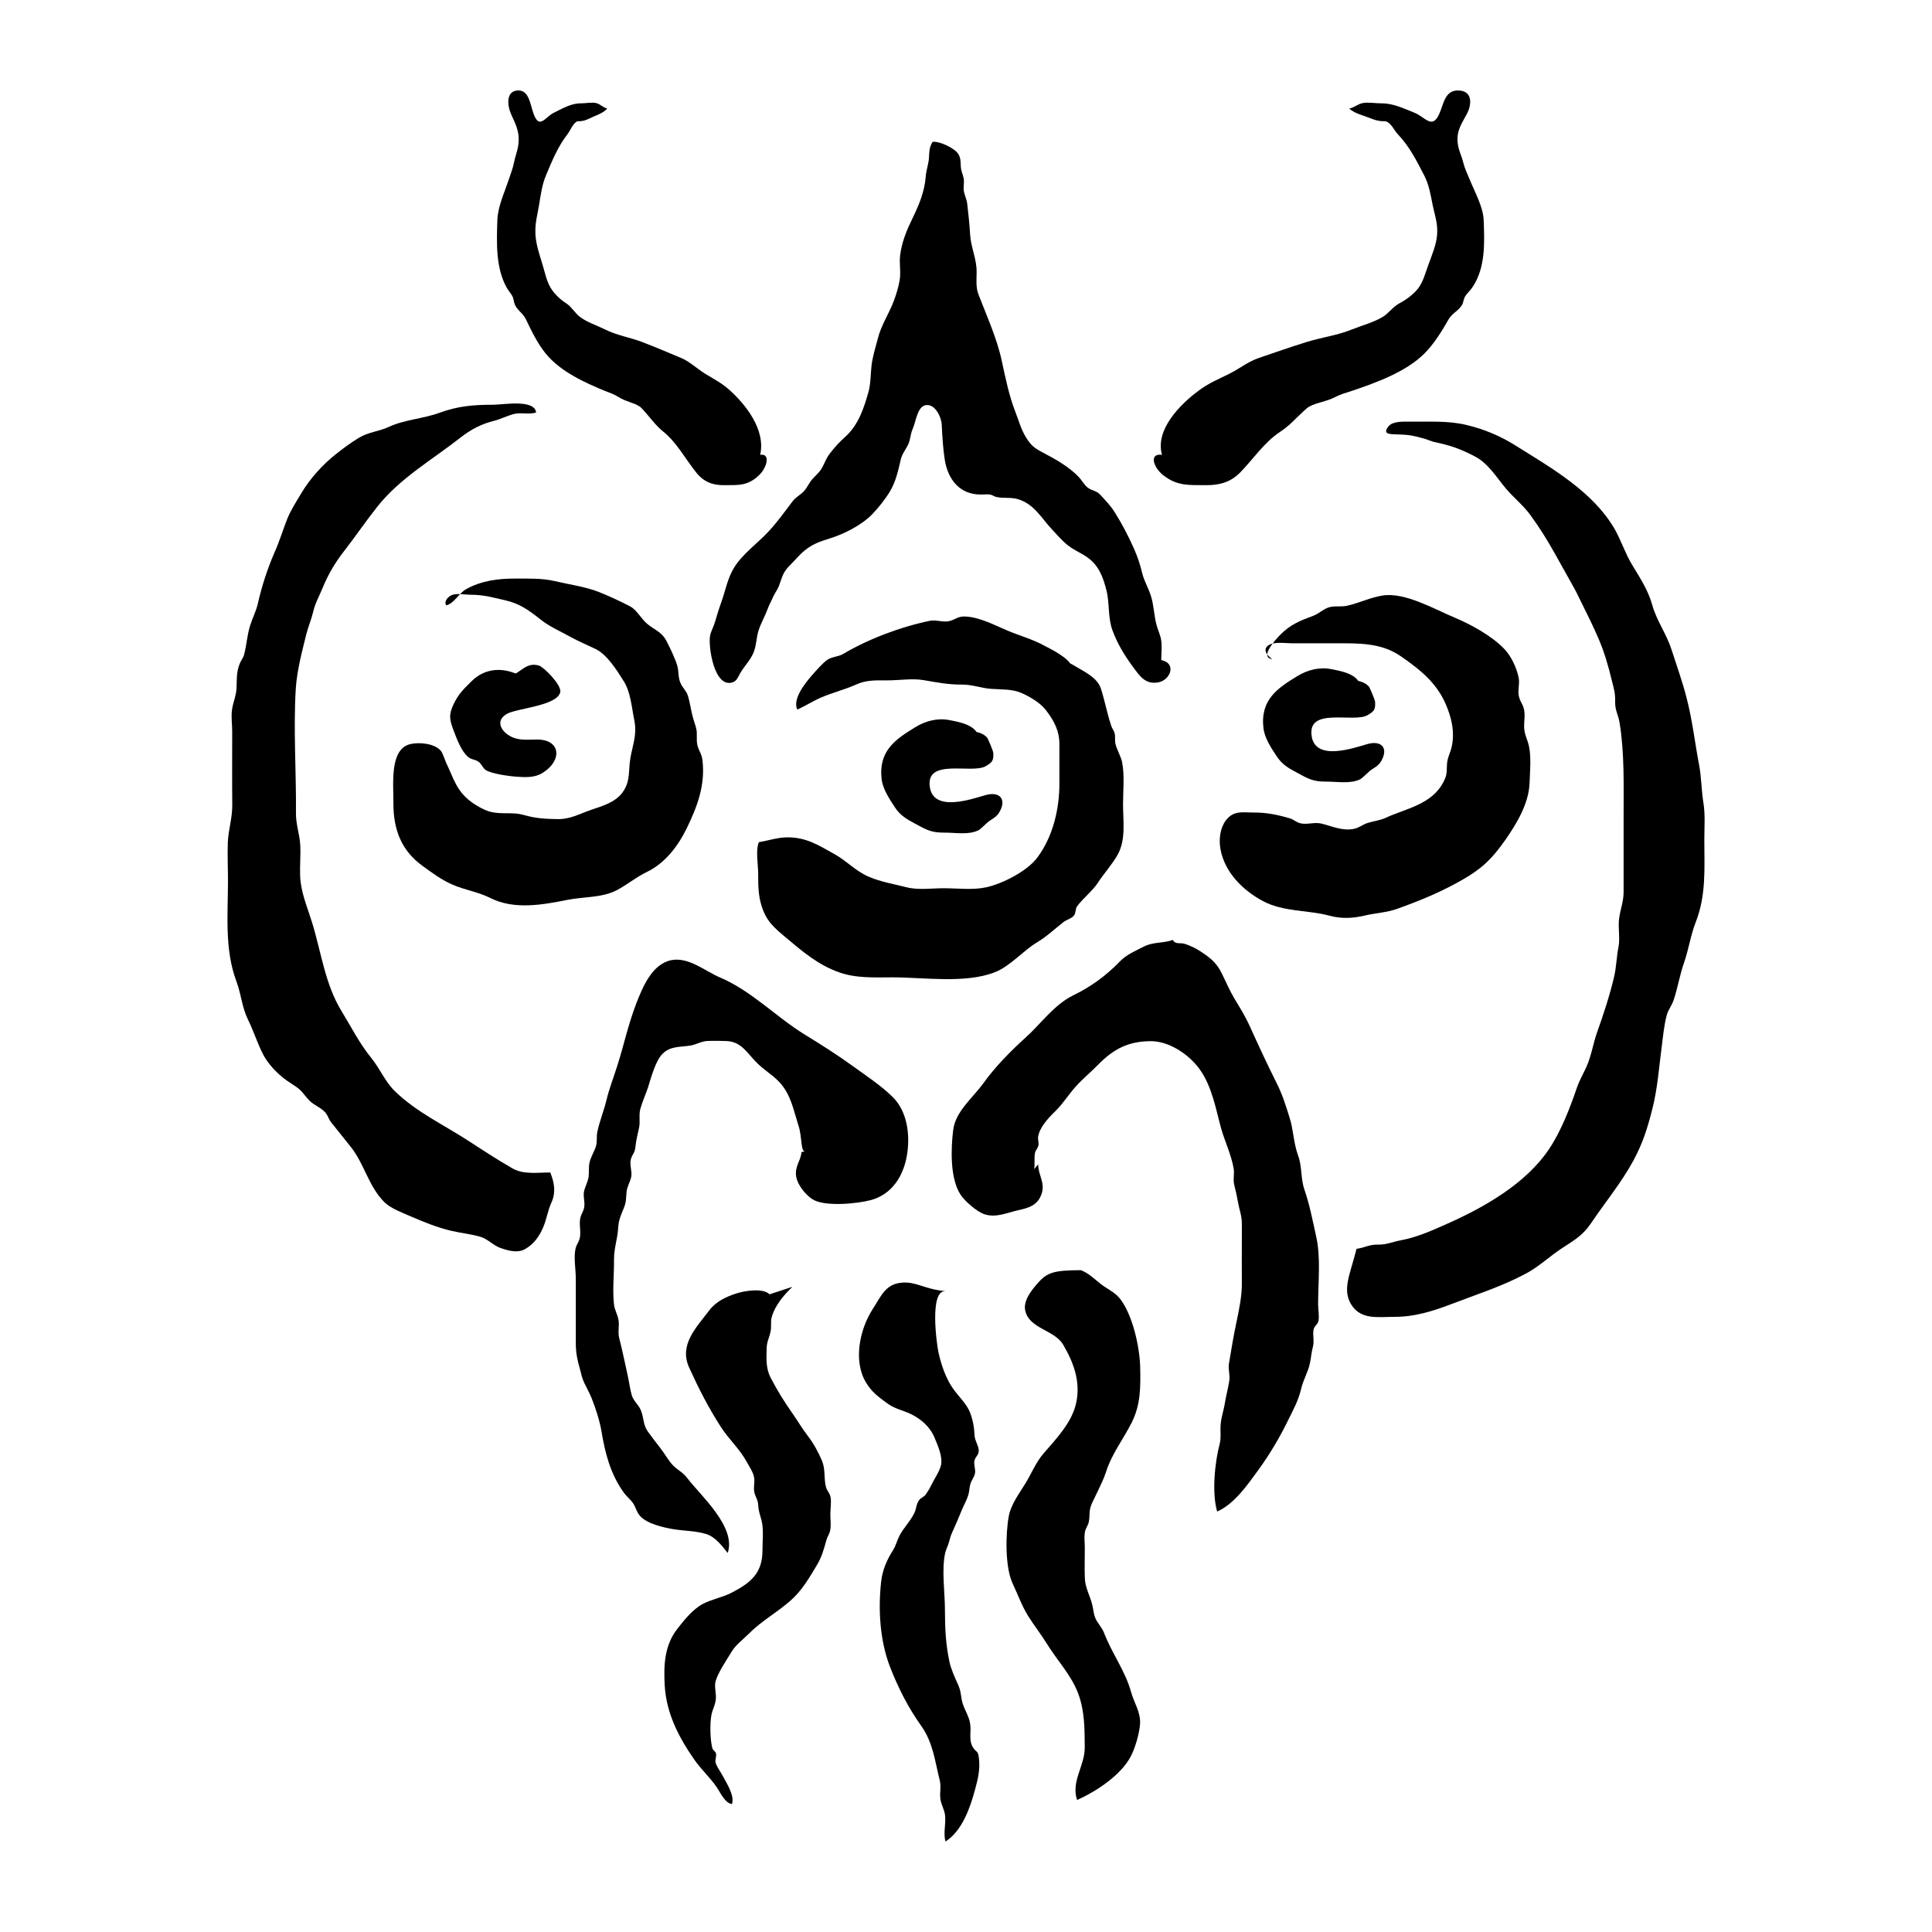 <!-- Generated by IcoMoon.io -->
<svg version="1.1" xmlns="http://www.w3.org/2000/svg" width="32" height="32" viewBox="0 0 32 32">
<title>city_of_archives</title>
<path d="M14.526 10.989c0.108-0.113 0.118-0.219 0.265-0.302 0.068-0.038 0.148-0.084 0.226-0.103 0.116-0.028 0.231-0.010 0.348-0.032 0.146-0.027 0.272-0.055 0.425-0.054 0.21 0.001 0.422 0.001 0.633 0 0.281-0.002 0.483 0.118 0.74 0.219 0.241 0.096 0.476 0.214 0.694 0.345 0.139 0.084 0.322 0.172 0.379 0.348 0.064 0.199 0.102 0.413 0.172 0.618 0.012 0.037 0.043 0.073 0.054 0.118 0.015 0.056-0.001 0.118 0.014 0.178 0.025 0.096 0.093 0.215 0.109 0.297 0.044 0.221 0.016 0.473 0.016 0.702 0 0.28 0.050 0.58-0.087 0.83-0.092 0.165-0.225 0.307-0.326 0.463-0.096 0.146-0.243 0.254-0.347 0.394-0.033 0.044-0.017 0.106-0.052 0.152-0.038 0.052-0.123 0.070-0.173 0.109-0.15 0.117-0.274 0.238-0.442 0.339-0.227 0.136-0.445 0.396-0.696 0.493-0.489 0.192-1.174 0.085-1.69 0.085-0.307 0-0.606 0.019-0.898-0.086-0.344-0.123-0.606-0.348-0.877-0.576-0.202-0.17-0.323-0.272-0.402-0.531-0.052-0.174-0.053-0.326-0.053-0.515 0.001-0.146-0.046-0.399 0.011-0.531 0.165-0.027 0.313-0.081 0.481-0.080 0.31 0.002 0.503 0.128 0.777 0.281 0.202 0.113 0.343 0.277 0.559 0.37 0.198 0.086 0.426 0.124 0.63 0.176 0.188 0.049 0.42 0.016 0.617 0.016 0.226 0 0.483 0.033 0.704-0.016 0.269-0.059 0.675-0.267 0.841-0.488 0.264-0.35 0.372-0.814 0.369-1.249-0.001-0.206-0.001-0.414 0-0.621 0.003-0.229-0.086-0.398-0.226-0.579-0.091-0.118-0.269-0.224-0.403-0.281-0.157-0.068-0.315-0.055-0.494-0.068-0.172-0.010-0.311-0.072-0.492-0.071-0.232 0.001-0.412-0.036-0.634-0.074-0.184-0.032-0.408 0.004-0.596 0.004-0.2 0-0.35-0.009-0.524 0.070-0.182 0.082-0.386 0.132-0.569 0.21-0.138 0.059-0.272 0.145-0.403 0.204-0.085-0.176 0.136-0.446 0.247-0.573 0.068-0.076 0.165-0.189 0.247-0.249 0.072-0.053 0.187-0.053 0.262-0.098 0.43-0.254 0.955-0.45 1.44-0.551 0.102-0.021 0.221 0.031 0.322 0.005 0.111-0.027 0.138-0.085 0.278-0.075 0.237 0.016 0.466 0.14 0.683 0.232 0.205 0.086 0.407 0.14 0.597 0.242 0.131 0.070 0.441 0.216 0.476 0.37z"></path>
<path d="M21.073 10.918c-0.218-0.030 0.053-0.321 0.125-0.397 0.173-0.178 0.336-0.241 0.557-0.323 0.088-0.033 0.165-0.111 0.254-0.138 0.101-0.031 0.199-0.004 0.299-0.026 0.202-0.044 0.391-0.14 0.596-0.171 0.371-0.055 0.85 0.225 1.186 0.365 0.265 0.111 0.606 0.296 0.818 0.512 0.119 0.12 0.211 0.317 0.246 0.484 0.021 0.101-0.020 0.211 0.004 0.311 0.025 0.108 0.077 0.13 0.091 0.256 0.010 0.086-0.009 0.178-0.004 0.264 0.007 0.122 0.055 0.19 0.080 0.307 0.039 0.186 0.016 0.423 0.009 0.614-0.014 0.332-0.209 0.662-0.406 0.943-0.214 0.302-0.374 0.463-0.708 0.654-0.347 0.199-0.697 0.344-1.084 0.482-0.165 0.059-0.344 0.066-0.53 0.109-0.213 0.050-0.396 0.055-0.597 0-0.342-0.092-0.75-0.058-1.088-0.238-0.328-0.173-0.633-0.471-0.705-0.855-0.032-0.171-0.007-0.356 0.088-0.483 0.131-0.17 0.276-0.129 0.469-0.13 0.204-0.001 0.398 0.039 0.59 0.096 0.064 0.018 0.101 0.064 0.175 0.082 0.108 0.027 0.232-0.022 0.343 0.004 0.179 0.042 0.363 0.133 0.559 0.085 0.071-0.017 0.135-0.068 0.205-0.092 0.096-0.032 0.209-0.042 0.306-0.087 0.321-0.151 0.763-0.216 0.957-0.594 0.058-0.113 0.052-0.141 0.058-0.283 0.005-0.122 0.056-0.193 0.080-0.306 0.048-0.223 0.003-0.433-0.068-0.621-0.15-0.409-0.44-0.639-0.774-0.871-0.332-0.23-0.704-0.216-1.11-0.216-0.227 0-0.455 0-0.682 0-0.096 0-0.203-0.015-0.297-0.002-0.133 0.015-0.246 0.114-0.043 0.265z"></path>
<path d="M7.396 10.025c0.124-0.030 0.206-0.2 0.322-0.265 0.252-0.143 0.539-0.178 0.815-0.177 0.227 0.001 0.445-0.008 0.662 0.043 0.225 0.054 0.498 0.091 0.713 0.175 0.165 0.064 0.371 0.16 0.526 0.241 0.112 0.058 0.184 0.204 0.28 0.286 0.107 0.093 0.24 0.134 0.316 0.273 0.060 0.111 0.15 0.3 0.186 0.418 0.030 0.1 0.012 0.195 0.055 0.294 0.036 0.084 0.098 0.128 0.124 0.214 0.027 0.085 0.048 0.22 0.071 0.315 0.017 0.074 0.059 0.184 0.069 0.24 0.015 0.082-0.003 0.172 0.014 0.251 0.022 0.104 0.072 0.144 0.086 0.259 0.050 0.418-0.092 0.782-0.263 1.132-0.148 0.302-0.363 0.576-0.659 0.719-0.179 0.086-0.326 0.211-0.496 0.301-0.242 0.128-0.559 0.108-0.815 0.16-0.413 0.082-0.886 0.171-1.286-0.033-0.194-0.098-0.417-0.129-0.622-0.219-0.187-0.081-0.333-0.193-0.495-0.31-0.342-0.246-0.485-0.59-0.483-1.040 0.003-0.31-0.068-0.893 0.278-0.977 0.143-0.034 0.401-0.016 0.509 0.112 0.029 0.034 0.068 0.157 0.092 0.209 0.055 0.112 0.1 0.236 0.159 0.345 0.111 0.209 0.278 0.331 0.478 0.423 0.215 0.098 0.428 0.022 0.644 0.085 0.197 0.056 0.35 0.065 0.559 0.068 0.211 0.004 0.361-0.087 0.56-0.155 0.172-0.058 0.396-0.121 0.515-0.286 0.117-0.162 0.101-0.288 0.12-0.488 0.025-0.246 0.131-0.441 0.076-0.708-0.043-0.21-0.059-0.461-0.173-0.644s-0.275-0.438-0.458-0.531c-0.145-0.071-0.288-0.129-0.43-0.208-0.162-0.090-0.344-0.168-0.492-0.286-0.203-0.162-0.356-0.269-0.6-0.322-0.195-0.043-0.336-0.088-0.558-0.088-0.086 0-0.199-0.023-0.283-0.004-0.095 0.023-0.168 0.125-0.117 0.181z"></path>
<path d="M17.196 19.28c-0.004 0.183 0.12 0.303 0.056 0.494-0.069 0.203-0.232 0.236-0.408 0.276-0.179 0.042-0.355 0.125-0.547 0.059-0.118-0.042-0.317-0.213-0.387-0.321-0.175-0.267-0.162-0.756-0.122-1.073 0.039-0.306 0.317-0.523 0.497-0.77 0.191-0.267 0.45-0.532 0.698-0.756 0.257-0.23 0.476-0.548 0.793-0.703 0.294-0.143 0.543-0.324 0.773-0.562 0.111-0.114 0.264-0.178 0.399-0.247 0.154-0.079 0.331-0.052 0.477-0.109 0.047 0.081 0.122 0.042 0.194 0.064 0.079 0.023 0.179 0.071 0.251 0.117 0.166 0.108 0.275 0.189 0.365 0.37 0.073 0.146 0.129 0.284 0.21 0.419 0.093 0.154 0.181 0.295 0.256 0.461 0.143 0.316 0.288 0.629 0.447 0.946 0.092 0.183 0.149 0.367 0.21 0.562 0.068 0.211 0.064 0.415 0.143 0.633 0.069 0.188 0.039 0.375 0.104 0.562 0.087 0.252 0.135 0.509 0.193 0.768 0.082 0.358 0.034 0.764 0.034 1.133 0.001 0.080 0.022 0.204 0.005 0.28-0.015 0.058-0.065 0.076-0.079 0.134-0.021 0.093 0.014 0.188-0.011 0.285-0.026 0.096-0.031 0.188-0.052 0.284-0.028 0.133-0.111 0.274-0.143 0.414-0.046 0.2-0.135 0.356-0.22 0.53-0.136 0.279-0.305 0.563-0.484 0.809-0.184 0.254-0.402 0.57-0.688 0.697-0.091-0.31-0.038-0.818 0.041-1.118 0.025-0.093 0.012-0.179 0.014-0.276 0.003-0.148 0.052-0.267 0.074-0.41 0.020-0.122 0.055-0.246 0.073-0.37 0.012-0.090-0.022-0.187-0.007-0.275 0.039-0.237 0.079-0.476 0.129-0.709 0.042-0.198 0.087-0.42 0.085-0.626-0.003-0.236 0-0.473 0-0.709 0-0.092 0.001-0.184 0-0.278-0.001-0.135-0.041-0.22-0.063-0.35-0.018-0.102-0.037-0.184-0.061-0.281-0.026-0.097 0.004-0.186-0.012-0.281-0.039-0.227-0.146-0.446-0.209-0.669-0.088-0.32-0.148-0.688-0.356-0.977-0.183-0.251-0.509-0.463-0.809-0.462-0.369 0.003-0.611 0.124-0.876 0.395-0.113 0.116-0.242 0.221-0.353 0.343-0.125 0.135-0.219 0.293-0.351 0.422-0.116 0.113-0.257 0.264-0.284 0.419-0.008 0.048 0.014 0.1 0.005 0.146-0.009 0.048-0.049 0.086-0.056 0.118-0.023 0.104 0.009 0.224-0.028 0.324-0.020 0.004-0.038 0.006 0.082-0.129z"></path>
<path d="M13.332 19.069c-0.018 0.005-0.038 0.009-0.057 0.014-0.012 0.149-0.117 0.235-0.087 0.408 0.022 0.135 0.151 0.294 0.265 0.37 0.194 0.131 0.744 0.077 0.968 0.017 0.345-0.092 0.54-0.388 0.6-0.739 0.057-0.329 0.010-0.726-0.232-0.966-0.187-0.186-0.441-0.354-0.655-0.509-0.262-0.19-0.532-0.361-0.803-0.527-0.481-0.296-0.88-0.724-1.41-0.949-0.24-0.102-0.519-0.344-0.806-0.284-0.315 0.066-0.469 0.441-0.578 0.721-0.131 0.34-0.205 0.69-0.316 1.038-0.058 0.182-0.133 0.376-0.177 0.562-0.042 0.173-0.116 0.353-0.151 0.527-0.016 0.080 0.001 0.152-0.021 0.23-0.025 0.085-0.088 0.179-0.109 0.281-0.016 0.079-0.003 0.151-0.014 0.227-0.016 0.102-0.053 0.146-0.075 0.242-0.018 0.077 0.014 0.171 0.004 0.251-0.010 0.082-0.049 0.117-0.065 0.186-0.023 0.101 0.007 0.205-0.005 0.307-0.011 0.091-0.056 0.124-0.075 0.204-0.034 0.143 0.004 0.348 0.004 0.495v0.563c0 0.163 0 0.328 0 0.492-0.001 0.186 0.027 0.295 0.071 0.455 0.028 0.101 0.028 0.129 0.069 0.219 0.038 0.081 0.092 0.177 0.123 0.256 0.066 0.167 0.133 0.372 0.162 0.546 0.058 0.349 0.145 0.709 0.375 1.023 0.043 0.059 0.111 0.112 0.15 0.171 0.047 0.071 0.055 0.145 0.118 0.213 0.117 0.127 0.382 0.187 0.548 0.215 0.186 0.031 0.363 0.025 0.546 0.081 0.146 0.046 0.259 0.193 0.354 0.313 0.146-0.431-0.445-0.945-0.673-1.244-0.075-0.097-0.144-0.119-0.231-0.205-0.070-0.070-0.146-0.205-0.209-0.285-0.070-0.091-0.146-0.187-0.211-0.279-0.080-0.112-0.063-0.232-0.118-0.359-0.037-0.084-0.119-0.148-0.146-0.238-0.030-0.099-0.046-0.231-0.069-0.333-0.047-0.211-0.087-0.41-0.14-0.617-0.026-0.103 0.006-0.199-0.012-0.301-0.018-0.099-0.064-0.16-0.075-0.259-0.026-0.242 0.004-0.499 0.001-0.742-0.001-0.188 0.059-0.339 0.069-0.525 0.006-0.122 0.044-0.205 0.091-0.32 0.046-0.111 0.036-0.156 0.048-0.278 0.011-0.091 0.059-0.157 0.077-0.246 0.018-0.090-0.030-0.195-0.007-0.285 0.022-0.091 0.065-0.099 0.076-0.205 0.012-0.124 0.037-0.204 0.061-0.323 0.022-0.104-0.007-0.206 0.021-0.311 0.031-0.114 0.088-0.24 0.127-0.355 0.050-0.159 0.124-0.444 0.243-0.56 0.129-0.128 0.296-0.108 0.458-0.134 0.103-0.017 0.175-0.070 0.281-0.076 0.102-0.005 0.214-0.002 0.317 0.001 0.261 0.010 0.349 0.216 0.526 0.382 0.166 0.156 0.318 0.219 0.449 0.426 0.111 0.176 0.157 0.404 0.22 0.597 0.060 0.189 0.034 0.424 0.104 0.421z"></path>
<path d="M22.466 20.685c0.128-0.016 0.215-0.074 0.351-0.070 0.146 0.004 0.248-0.047 0.386-0.072 0.276-0.052 0.526-0.166 0.779-0.279 0.606-0.27 1.293-0.661 1.674-1.23 0.199-0.295 0.348-0.683 0.463-1.020 0.042-0.122 0.106-0.229 0.159-0.347 0.081-0.183 0.108-0.379 0.173-0.563 0.106-0.299 0.214-0.623 0.285-0.932 0.036-0.156 0.039-0.322 0.070-0.478 0.032-0.16-0.010-0.326 0.012-0.485 0.021-0.151 0.071-0.27 0.074-0.425 0.001-0.123 0-0.246 0-0.367v-0.898c0-0.521 0.015-1.045-0.066-1.545-0.022-0.139-0.077-0.204-0.074-0.352s-0.022-0.216-0.055-0.351c-0.059-0.242-0.122-0.467-0.226-0.707-0.082-0.189-0.172-0.372-0.265-0.558-0.048-0.095-0.084-0.178-0.138-0.274-0.106-0.19-0.213-0.38-0.318-0.569-0.127-0.227-0.249-0.422-0.403-0.633-0.118-0.163-0.273-0.283-0.402-0.435-0.155-0.184-0.294-0.418-0.509-0.531-0.251-0.132-0.417-0.189-0.689-0.245-0.020-0.004-0.129-0.047-0.156-0.054-0.032-0.010-0.109-0.027-0.141-0.036-0.102-0.026-0.198-0.031-0.316-0.034-0.127-0.004-0.238-0.006-0.135-0.135 0.069-0.085 0.247-0.077 0.347-0.076 0.318 0.004 0.626-0.020 0.936 0.053 0.293 0.069 0.564 0.181 0.821 0.343 0.592 0.371 1.273 0.756 1.637 1.376 0.108 0.187 0.178 0.411 0.294 0.601 0.13 0.215 0.264 0.418 0.332 0.662 0.077 0.273 0.235 0.476 0.32 0.741 0.084 0.262 0.181 0.531 0.248 0.794 0.097 0.371 0.139 0.751 0.209 1.12 0.039 0.203 0.037 0.418 0.071 0.623 0.032 0.197 0.015 0.404 0.015 0.605 0 0.474 0.034 0.924-0.143 1.373-0.084 0.215-0.116 0.449-0.193 0.67-0.071 0.204-0.104 0.413-0.17 0.613-0.031 0.097-0.096 0.169-0.12 0.269-0.039 0.151-0.057 0.326-0.076 0.481-0.048 0.356-0.071 0.719-0.161 1.068-0.081 0.318-0.157 0.559-0.312 0.847-0.2 0.369-0.471 0.694-0.705 1.043-0.143 0.209-0.286 0.281-0.495 0.42-0.194 0.129-0.366 0.294-0.575 0.406-0.398 0.214-0.826 0.349-1.246 0.51-0.307 0.117-0.608 0.21-0.932 0.209-0.264-0.001-0.564 0.058-0.723-0.208-0.148-0.248-0.018-0.49 0.090-0.917z"></path>
<path d="M9.116 19.42c-0.218 0-0.445 0.038-0.63-0.069-0.236-0.135-0.474-0.29-0.707-0.442-0.417-0.274-0.882-0.485-1.245-0.842-0.156-0.154-0.243-0.369-0.382-0.541-0.198-0.242-0.331-0.51-0.494-0.777-0.275-0.447-0.337-0.978-0.49-1.473-0.081-0.261-0.186-0.495-0.197-0.769-0.006-0.166 0.010-0.332 0.003-0.498-0.009-0.19-0.075-0.351-0.072-0.546 0.006-0.682-0.044-1.376-0.003-2.056 0.020-0.306 0.103-0.612 0.177-0.912 0.031-0.12 0.080-0.231 0.108-0.35 0.037-0.159 0.095-0.251 0.157-0.402 0.096-0.231 0.206-0.421 0.365-0.624 0.187-0.241 0.355-0.489 0.543-0.726 0.372-0.471 0.906-0.775 1.378-1.145 0.176-0.138 0.348-0.226 0.56-0.279 0.092-0.023 0.22-0.084 0.312-0.109 0.124-0.036 0.261 0.012 0.381-0.028-0.027-0.225-0.546-0.128-0.713-0.128-0.327 0-0.58 0.021-0.884 0.132-0.289 0.104-0.579 0.112-0.848 0.237-0.156 0.072-0.337 0.085-0.487 0.176-0.125 0.075-0.267 0.179-0.381 0.27-0.224 0.177-0.433 0.408-0.58 0.656-0.079 0.133-0.176 0.284-0.23 0.421-0.074 0.188-0.125 0.364-0.208 0.549-0.12 0.275-0.215 0.571-0.28 0.86-0.028 0.119-0.088 0.234-0.125 0.352-0.053 0.167-0.058 0.327-0.102 0.49-0.014 0.049-0.057 0.103-0.075 0.154-0.053 0.141-0.043 0.243-0.049 0.392-0.006 0.136-0.059 0.238-0.076 0.369-0.015 0.112 0.004 0.242 0.004 0.355 0 0.403-0.003 0.805 0.001 1.208 0.003 0.225-0.065 0.414-0.074 0.633-0.007 0.208 0.003 0.419 0.003 0.628 0 0.562-0.059 1.137 0.14 1.67 0.080 0.214 0.092 0.433 0.194 0.637 0.090 0.183 0.151 0.381 0.243 0.562 0.068 0.133 0.171 0.251 0.278 0.347 0.088 0.080 0.175 0.133 0.274 0.199 0.104 0.070 0.13 0.135 0.218 0.226 0.080 0.084 0.199 0.116 0.274 0.21 0.034 0.044 0.050 0.103 0.082 0.145 0.107 0.136 0.222 0.275 0.334 0.418 0.225 0.285 0.293 0.655 0.558 0.916 0.101 0.098 0.289 0.169 0.42 0.226 0.222 0.096 0.455 0.192 0.691 0.246 0.159 0.037 0.343 0.054 0.493 0.103 0.103 0.034 0.21 0.145 0.313 0.179 0.14 0.048 0.285 0.088 0.407 0.020 0.145-0.082 0.233-0.205 0.299-0.355 0.061-0.141 0.075-0.276 0.141-0.421 0.072-0.159 0.050-0.32-0.020-0.492z"></path>
<path d="M19.304 7.545c-0.020-0.004-0.039-0.009-0.058-0.012-0.117-0.418 0.301-0.835 0.605-1.061 0.171-0.128 0.32-0.186 0.508-0.28 0.17-0.085 0.308-0.199 0.488-0.262 0.263-0.090 0.519-0.179 0.79-0.264 0.256-0.080 0.511-0.109 0.757-0.21 0.165-0.066 0.367-0.119 0.511-0.209 0.095-0.058 0.161-0.16 0.265-0.218 0.096-0.053 0.149-0.087 0.226-0.155 0.168-0.145 0.188-0.289 0.264-0.492 0.056-0.154 0.13-0.331 0.143-0.492 0.014-0.193-0.038-0.322-0.073-0.49-0.034-0.172-0.061-0.34-0.14-0.493-0.125-0.242-0.245-0.482-0.44-0.686-0.042-0.044-0.086-0.127-0.12-0.16-0.091-0.086-0.081-0.034-0.218-0.065-0.058-0.012-0.148-0.052-0.204-0.071-0.097-0.033-0.181-0.059-0.261-0.127 0.086-0.016 0.138-0.073 0.221-0.090 0.093-0.019 0.222 0.005 0.318 0.004 0.187-0.002 0.367 0.085 0.546 0.157 0.176 0.073 0.289 0.278 0.406 0.019 0.073-0.161 0.091-0.393 0.313-0.39 0.248 0.004 0.227 0.241 0.141 0.396-0.106 0.19-0.188 0.315-0.135 0.549 0.017 0.076 0.059 0.162 0.080 0.252 0.022 0.092 0.070 0.192 0.106 0.279 0.086 0.211 0.221 0.45 0.231 0.669 0.016 0.392 0.031 0.801-0.193 1.126-0.032 0.045-0.093 0.101-0.118 0.147-0.022 0.041-0.025 0.097-0.048 0.135-0.060 0.101-0.16 0.132-0.224 0.242-0.109 0.192-0.242 0.407-0.401 0.565-0.302 0.301-0.801 0.483-1.198 0.616-0.096 0.032-0.182 0.053-0.274 0.101-0.14 0.075-0.305 0.090-0.433 0.159-0.041 0.022-0.136 0.117-0.17 0.149-0.119 0.113-0.173 0.177-0.316 0.272-0.268 0.179-0.444 0.453-0.66 0.673-0.159 0.161-0.344 0.21-0.57 0.208-0.28-0.002-0.473 0.016-0.705-0.167-0.172-0.136-0.249-0.402 0.038-0.324z"></path>
<path d="M12.543 7.545c0.016-0.004 0.032-0.009 0.048-0.012 0.095-0.418-0.247-0.835-0.494-1.061-0.14-0.128-0.262-0.186-0.414-0.28-0.14-0.085-0.252-0.199-0.399-0.262-0.215-0.090-0.423-0.179-0.645-0.264-0.209-0.080-0.418-0.109-0.619-0.21-0.134-0.066-0.3-0.119-0.417-0.209-0.077-0.058-0.131-0.16-0.218-0.218-0.079-0.053-0.122-0.087-0.184-0.155-0.136-0.145-0.154-0.289-0.215-0.492-0.048-0.154-0.107-0.331-0.117-0.492-0.011-0.193 0.031-0.322 0.059-0.49 0.028-0.172 0.050-0.34 0.114-0.493 0.102-0.242 0.199-0.482 0.359-0.686 0.034-0.044 0.071-0.127 0.1-0.16 0.074-0.086 0.065-0.034 0.177-0.065 0.047-0.012 0.12-0.052 0.167-0.071 0.079-0.033 0.148-0.059 0.213-0.127-0.070-0.016-0.113-0.073-0.181-0.090-0.076-0.019-0.182 0.005-0.261 0.004-0.152-0.002-0.3 0.085-0.446 0.157-0.143 0.073-0.235 0.278-0.331 0.019-0.059-0.161-0.075-0.393-0.256-0.39-0.203 0.004-0.186 0.241-0.116 0.396 0.086 0.19 0.154 0.315 0.111 0.549-0.015 0.076-0.048 0.162-0.065 0.252-0.018 0.092-0.058 0.192-0.086 0.279-0.070 0.211-0.182 0.45-0.189 0.669-0.014 0.392-0.026 0.801 0.157 1.126 0.026 0.045 0.076 0.101 0.097 0.147 0.017 0.041 0.020 0.097 0.038 0.135 0.049 0.101 0.13 0.132 0.183 0.242 0.090 0.192 0.198 0.407 0.327 0.565 0.247 0.301 0.655 0.483 0.978 0.616 0.079 0.032 0.15 0.053 0.225 0.101 0.114 0.075 0.249 0.090 0.353 0.159 0.033 0.022 0.112 0.117 0.139 0.149 0.097 0.113 0.141 0.177 0.258 0.272 0.219 0.179 0.363 0.453 0.54 0.673 0.129 0.161 0.28 0.21 0.465 0.208 0.229-0.002 0.387 0.016 0.576-0.167 0.14-0.136 0.204-0.402-0.031-0.324z"></path>
<path d="M17.899 21.037c0.124 0.044 0.23 0.148 0.332 0.229 0.104 0.082 0.233 0.135 0.318 0.242 0.211 0.269 0.327 0.798 0.336 1.132 0.007 0.337 0.009 0.629-0.143 0.927-0.138 0.273-0.328 0.514-0.422 0.811-0.037 0.116-0.096 0.231-0.149 0.345-0.031 0.069-0.074 0.144-0.1 0.214-0.037 0.098-0.017 0.179-0.038 0.275-0.016 0.067-0.056 0.099-0.066 0.179-0.011 0.079 0.001 0.169 0.001 0.248 0 0.164-0.006 0.328 0 0.492 0.005 0.171 0.087 0.296 0.125 0.457 0.018 0.079 0.020 0.14 0.048 0.21 0.033 0.081 0.112 0.159 0.145 0.246 0.128 0.337 0.353 0.634 0.447 0.977 0.050 0.186 0.162 0.334 0.15 0.533-0.011 0.156-0.082 0.407-0.159 0.547-0.167 0.31-0.58 0.578-0.884 0.712-0.104-0.307 0.129-0.566 0.127-0.871-0.003-0.313-0.001-0.594-0.104-0.879-0.113-0.313-0.351-0.557-0.527-0.843-0.097-0.156-0.211-0.301-0.308-0.456-0.104-0.167-0.171-0.358-0.254-0.533-0.129-0.269-0.12-0.825-0.065-1.121 0.037-0.197 0.176-0.377 0.278-0.545 0.101-0.165 0.17-0.345 0.299-0.493 0.218-0.251 0.466-0.512 0.537-0.827 0.081-0.358-0.042-0.68-0.214-0.973-0.144-0.246-0.563-0.263-0.628-0.565-0.036-0.167 0.108-0.342 0.211-0.458 0.156-0.178 0.274-0.208 0.707-0.211z"></path>
<path d="M15.651 21.387c-0.256-0.005-0.139 0.866-0.106 1.016 0.043 0.2 0.123 0.434 0.245 0.603 0.086 0.122 0.224 0.25 0.277 0.39 0.047 0.124 0.069 0.243 0.075 0.38 0.004 0.089 0.069 0.172 0.069 0.248 0 0.085-0.052 0.091-0.071 0.169-0.016 0.069 0.025 0.15 0.007 0.218-0.015 0.063-0.058 0.107-0.075 0.171-0.017 0.058-0.016 0.122-0.033 0.177-0.023 0.079-0.072 0.166-0.106 0.246-0.053 0.128-0.102 0.247-0.159 0.37-0.028 0.063-0.034 0.086-0.053 0.157-0.016 0.065-0.050 0.125-0.064 0.182-0.065 0.281-0.006 0.653-0.006 0.943 0 0.316 0.014 0.586 0.076 0.873 0.022 0.103 0.085 0.249 0.135 0.358 0.049 0.107 0.048 0.151 0.066 0.259 0.025 0.145 0.117 0.256 0.14 0.399 0.023 0.139-0.027 0.27 0.044 0.391 0.058 0.096 0.086 0.049 0.101 0.178 0.025 0.194-0.016 0.351-0.064 0.529-0.077 0.285-0.209 0.681-0.489 0.857-0.039-0.138 0.010-0.292-0.007-0.435-0.011-0.095-0.061-0.167-0.076-0.262-0.017-0.107 0.015-0.21-0.012-0.316-0.079-0.311-0.109-0.624-0.306-0.901-0.22-0.308-0.386-0.638-0.521-0.987-0.163-0.428-0.195-0.936-0.144-1.399 0.022-0.199 0.096-0.365 0.198-0.527 0.046-0.071 0.064-0.154 0.101-0.227 0.070-0.141 0.182-0.243 0.251-0.386 0.038-0.076 0.026-0.145 0.084-0.22 0.026-0.032 0.082-0.053 0.103-0.084 0.030-0.043 0.069-0.104 0.092-0.155 0.048-0.1 0.138-0.229 0.162-0.331 0.034-0.143-0.054-0.331-0.107-0.461-0.071-0.173-0.222-0.306-0.385-0.386-0.14-0.068-0.263-0.084-0.391-0.176-0.149-0.108-0.263-0.189-0.36-0.352-0.211-0.353-0.106-0.874 0.112-1.212 0.145-0.224 0.213-0.421 0.494-0.44 0.23-0.016 0.361 0.107 0.703 0.141z"></path>
<path d="M13.121 21.317c-0.139 0.135-0.281 0.3-0.337 0.492-0.025 0.084-0.003 0.164-0.021 0.246-0.023 0.109-0.063 0.167-0.065 0.281-0.004 0.177-0.014 0.331 0.069 0.489 0.112 0.214 0.22 0.387 0.355 0.58 0.093 0.133 0.165 0.259 0.263 0.385 0.091 0.118 0.175 0.274 0.23 0.406 0.059 0.141 0.028 0.278 0.064 0.428 0.016 0.068 0.061 0.098 0.077 0.17 0.017 0.082-0.003 0.199-0.003 0.284 0 0.080 0.012 0.168 0.001 0.247-0.011 0.086-0.044 0.107-0.065 0.181-0.049 0.172-0.077 0.283-0.167 0.431-0.125 0.208-0.242 0.412-0.436 0.581-0.22 0.192-0.476 0.332-0.686 0.544-0.1 0.101-0.211 0.177-0.283 0.297-0.081 0.135-0.226 0.345-0.265 0.489-0.023 0.084 0.011 0.198 0.005 0.285-0.006 0.106-0.058 0.178-0.075 0.281-0.026 0.144-0.020 0.408 0.018 0.546 0.007 0.025 0.050 0.047 0.059 0.082 0.011 0.047-0.017 0.102-0.007 0.149 0.012 0.059 0.080 0.152 0.109 0.206 0.065 0.124 0.213 0.343 0.162 0.484-0.113-0.015-0.191-0.187-0.247-0.272-0.108-0.161-0.259-0.297-0.372-0.458-0.262-0.375-0.467-0.772-0.494-1.231-0.020-0.342-0.004-0.67 0.21-0.943 0.113-0.146 0.259-0.326 0.423-0.412 0.148-0.077 0.322-0.107 0.467-0.181 0.327-0.167 0.521-0.329 0.519-0.712-0.001-0.159 0.023-0.339-0.016-0.492-0.025-0.095-0.048-0.142-0.054-0.247-0.006-0.096-0.047-0.139-0.065-0.216-0.018-0.079 0.010-0.161-0.003-0.24-0.015-0.093-0.072-0.171-0.117-0.253-0.12-0.225-0.299-0.379-0.435-0.59-0.209-0.326-0.366-0.634-0.525-0.984-0.172-0.379 0.122-0.665 0.336-0.949 0.111-0.146 0.28-0.225 0.457-0.281 0.123-0.038 0.43-0.093 0.538 0.018-0.016 0.005-0.032 0.012 0.375-0.123z"></path>
<path d="M8.628 11.197c-0.277-0.149-0.586-0.143-0.816 0.085-0.136 0.134-0.222 0.216-0.301 0.386-0.081 0.173-0.068 0.253 0.010 0.452 0.048 0.124 0.119 0.321 0.232 0.417 0.054 0.047 0.123 0.042 0.175 0.081 0.048 0.037 0.071 0.109 0.122 0.139 0.1 0.060 0.375 0.098 0.494 0.107 0.162 0.011 0.313 0.020 0.446-0.064 0.329-0.206 0.299-0.558-0.106-0.551-0.167 0.002-0.308 0.020-0.446-0.063-0.146-0.087-0.23-0.249-0.048-0.359 0.16-0.097 0.844-0.134 0.89-0.365 0.023-0.117-0.274-0.415-0.353-0.438-0.21-0.063-0.301 0.117-0.469 0.172z"></path>
<path d="M22.528 11.353c-0.037-0.193-0.331-0.241-0.479-0.27-0.195-0.038-0.393 0.012-0.562 0.116-0.322 0.197-0.617 0.387-0.56 0.865 0.021 0.166 0.13 0.327 0.22 0.464 0.087 0.133 0.198 0.197 0.322 0.263 0.192 0.103 0.27 0.157 0.5 0.155 0.181-0.001 0.404 0.042 0.563-0.041 0.037-0.020 0.122-0.108 0.156-0.136 0.061-0.049 0.133-0.074 0.182-0.152 0.138-0.225 0.012-0.361-0.225-0.292-0.226 0.065-0.853 0.286-0.919-0.128-0.080-0.498 0.698-0.216 0.927-0.353 0.101-0.060 0.134-0.088 0.122-0.227-0.003-0.026-0.087-0.23-0.102-0.246-0.127-0.14-0.377-0.103-0.543-0.106z"></path>
<path d="M16.204 12.197c-0.037-0.193-0.331-0.241-0.479-0.27-0.195-0.038-0.393 0.012-0.562 0.116-0.322 0.197-0.617 0.387-0.56 0.865 0.021 0.166 0.13 0.327 0.22 0.465 0.087 0.133 0.198 0.197 0.322 0.263 0.192 0.103 0.27 0.157 0.5 0.155 0.181-0.001 0.403 0.042 0.563-0.040 0.037-0.020 0.122-0.108 0.156-0.136 0.061-0.049 0.133-0.074 0.182-0.152 0.138-0.225 0.012-0.361-0.225-0.293-0.226 0.065-0.853 0.286-0.919-0.128-0.080-0.498 0.698-0.216 0.927-0.353 0.101-0.060 0.134-0.088 0.122-0.227-0.003-0.026-0.087-0.23-0.102-0.246-0.127-0.14-0.377-0.103-0.543-0.106z"></path>
<path d="M19.234 10.936c0-0.112 0.016-0.237-0.004-0.347-0.015-0.082-0.054-0.159-0.075-0.24-0.041-0.155-0.043-0.32-0.090-0.472-0.042-0.136-0.114-0.248-0.148-0.39-0.033-0.138-0.074-0.26-0.131-0.391-0.095-0.214-0.199-0.415-0.323-0.612-0.071-0.113-0.156-0.198-0.24-0.29-0.063-0.069-0.138-0.066-0.206-0.117-0.058-0.043-0.098-0.123-0.148-0.175-0.161-0.171-0.392-0.299-0.597-0.407-0.144-0.076-0.194-0.115-0.278-0.251-0.082-0.13-0.116-0.267-0.172-0.41-0.109-0.279-0.166-0.564-0.229-0.855-0.080-0.375-0.249-0.744-0.386-1.101-0.046-0.118-0.032-0.244-0.031-0.371 0.003-0.218-0.096-0.41-0.108-0.625-0.010-0.172-0.028-0.338-0.048-0.509-0.009-0.079-0.049-0.146-0.058-0.226-0.006-0.065 0.012-0.13-0.001-0.195-0.018-0.082-0.046-0.125-0.048-0.211-0.004-0.073-0.001-0.122-0.039-0.187-0.059-0.102-0.322-0.222-0.429-0.204-0.055 0.098-0.052 0.152-0.058 0.259-0.006 0.109-0.046 0.205-0.054 0.316-0.020 0.253-0.112 0.471-0.222 0.697-0.096 0.197-0.176 0.391-0.202 0.608-0.017 0.14 0.017 0.281-0.010 0.424-0.021 0.112-0.054 0.221-0.093 0.327-0.079 0.21-0.209 0.401-0.264 0.618-0.038 0.145-0.088 0.301-0.106 0.45-0.016 0.139-0.014 0.307-0.050 0.438-0.075 0.267-0.165 0.549-0.385 0.747-0.095 0.085-0.186 0.183-0.261 0.284-0.059 0.079-0.079 0.149-0.125 0.231-0.044 0.080-0.107 0.125-0.166 0.194-0.050 0.059-0.080 0.134-0.131 0.19-0.059 0.065-0.134 0.097-0.188 0.167-0.127 0.168-0.258 0.351-0.403 0.506-0.184 0.198-0.425 0.364-0.569 0.597-0.109 0.179-0.141 0.375-0.21 0.569-0.041 0.113-0.072 0.217-0.106 0.331-0.020 0.071-0.069 0.161-0.080 0.222-0.036 0.172 0.066 0.89 0.379 0.774 0.065-0.023 0.090-0.098 0.122-0.154 0.066-0.113 0.162-0.206 0.215-0.329 0.052-0.119 0.047-0.257 0.088-0.379 0.039-0.118 0.104-0.231 0.148-0.349 0.023-0.066 0.059-0.125 0.084-0.187 0.027-0.064 0.080-0.134 0.102-0.192 0.056-0.145 0.060-0.225 0.182-0.344 0.082-0.081 0.159-0.178 0.248-0.249 0.134-0.109 0.259-0.149 0.412-0.197 0.241-0.075 0.533-0.222 0.71-0.407 0.101-0.106 0.218-0.253 0.289-0.374 0.098-0.165 0.134-0.337 0.178-0.525 0.026-0.117 0.112-0.194 0.143-0.305 0.027-0.095 0.023-0.135 0.061-0.22 0.052-0.112 0.074-0.415 0.265-0.376 0.125 0.027 0.205 0.211 0.21 0.321 0.010 0.199 0.020 0.385 0.050 0.581 0.054 0.338 0.257 0.583 0.607 0.577 0.043 0 0.092-0.005 0.133-0.001 0.058 0.008 0.075 0.034 0.117 0.042 0.118 0.026 0.238 0 0.359 0.037 0.269 0.082 0.385 0.315 0.565 0.505 0.090 0.093 0.159 0.181 0.263 0.262 0.101 0.079 0.219 0.124 0.32 0.197 0.186 0.132 0.257 0.321 0.313 0.54s0.022 0.458 0.103 0.673c0.082 0.22 0.194 0.404 0.332 0.592 0.113 0.152 0.205 0.302 0.42 0.265 0.205-0.034 0.316-0.317 0.053-0.371z"></path>
</svg>
